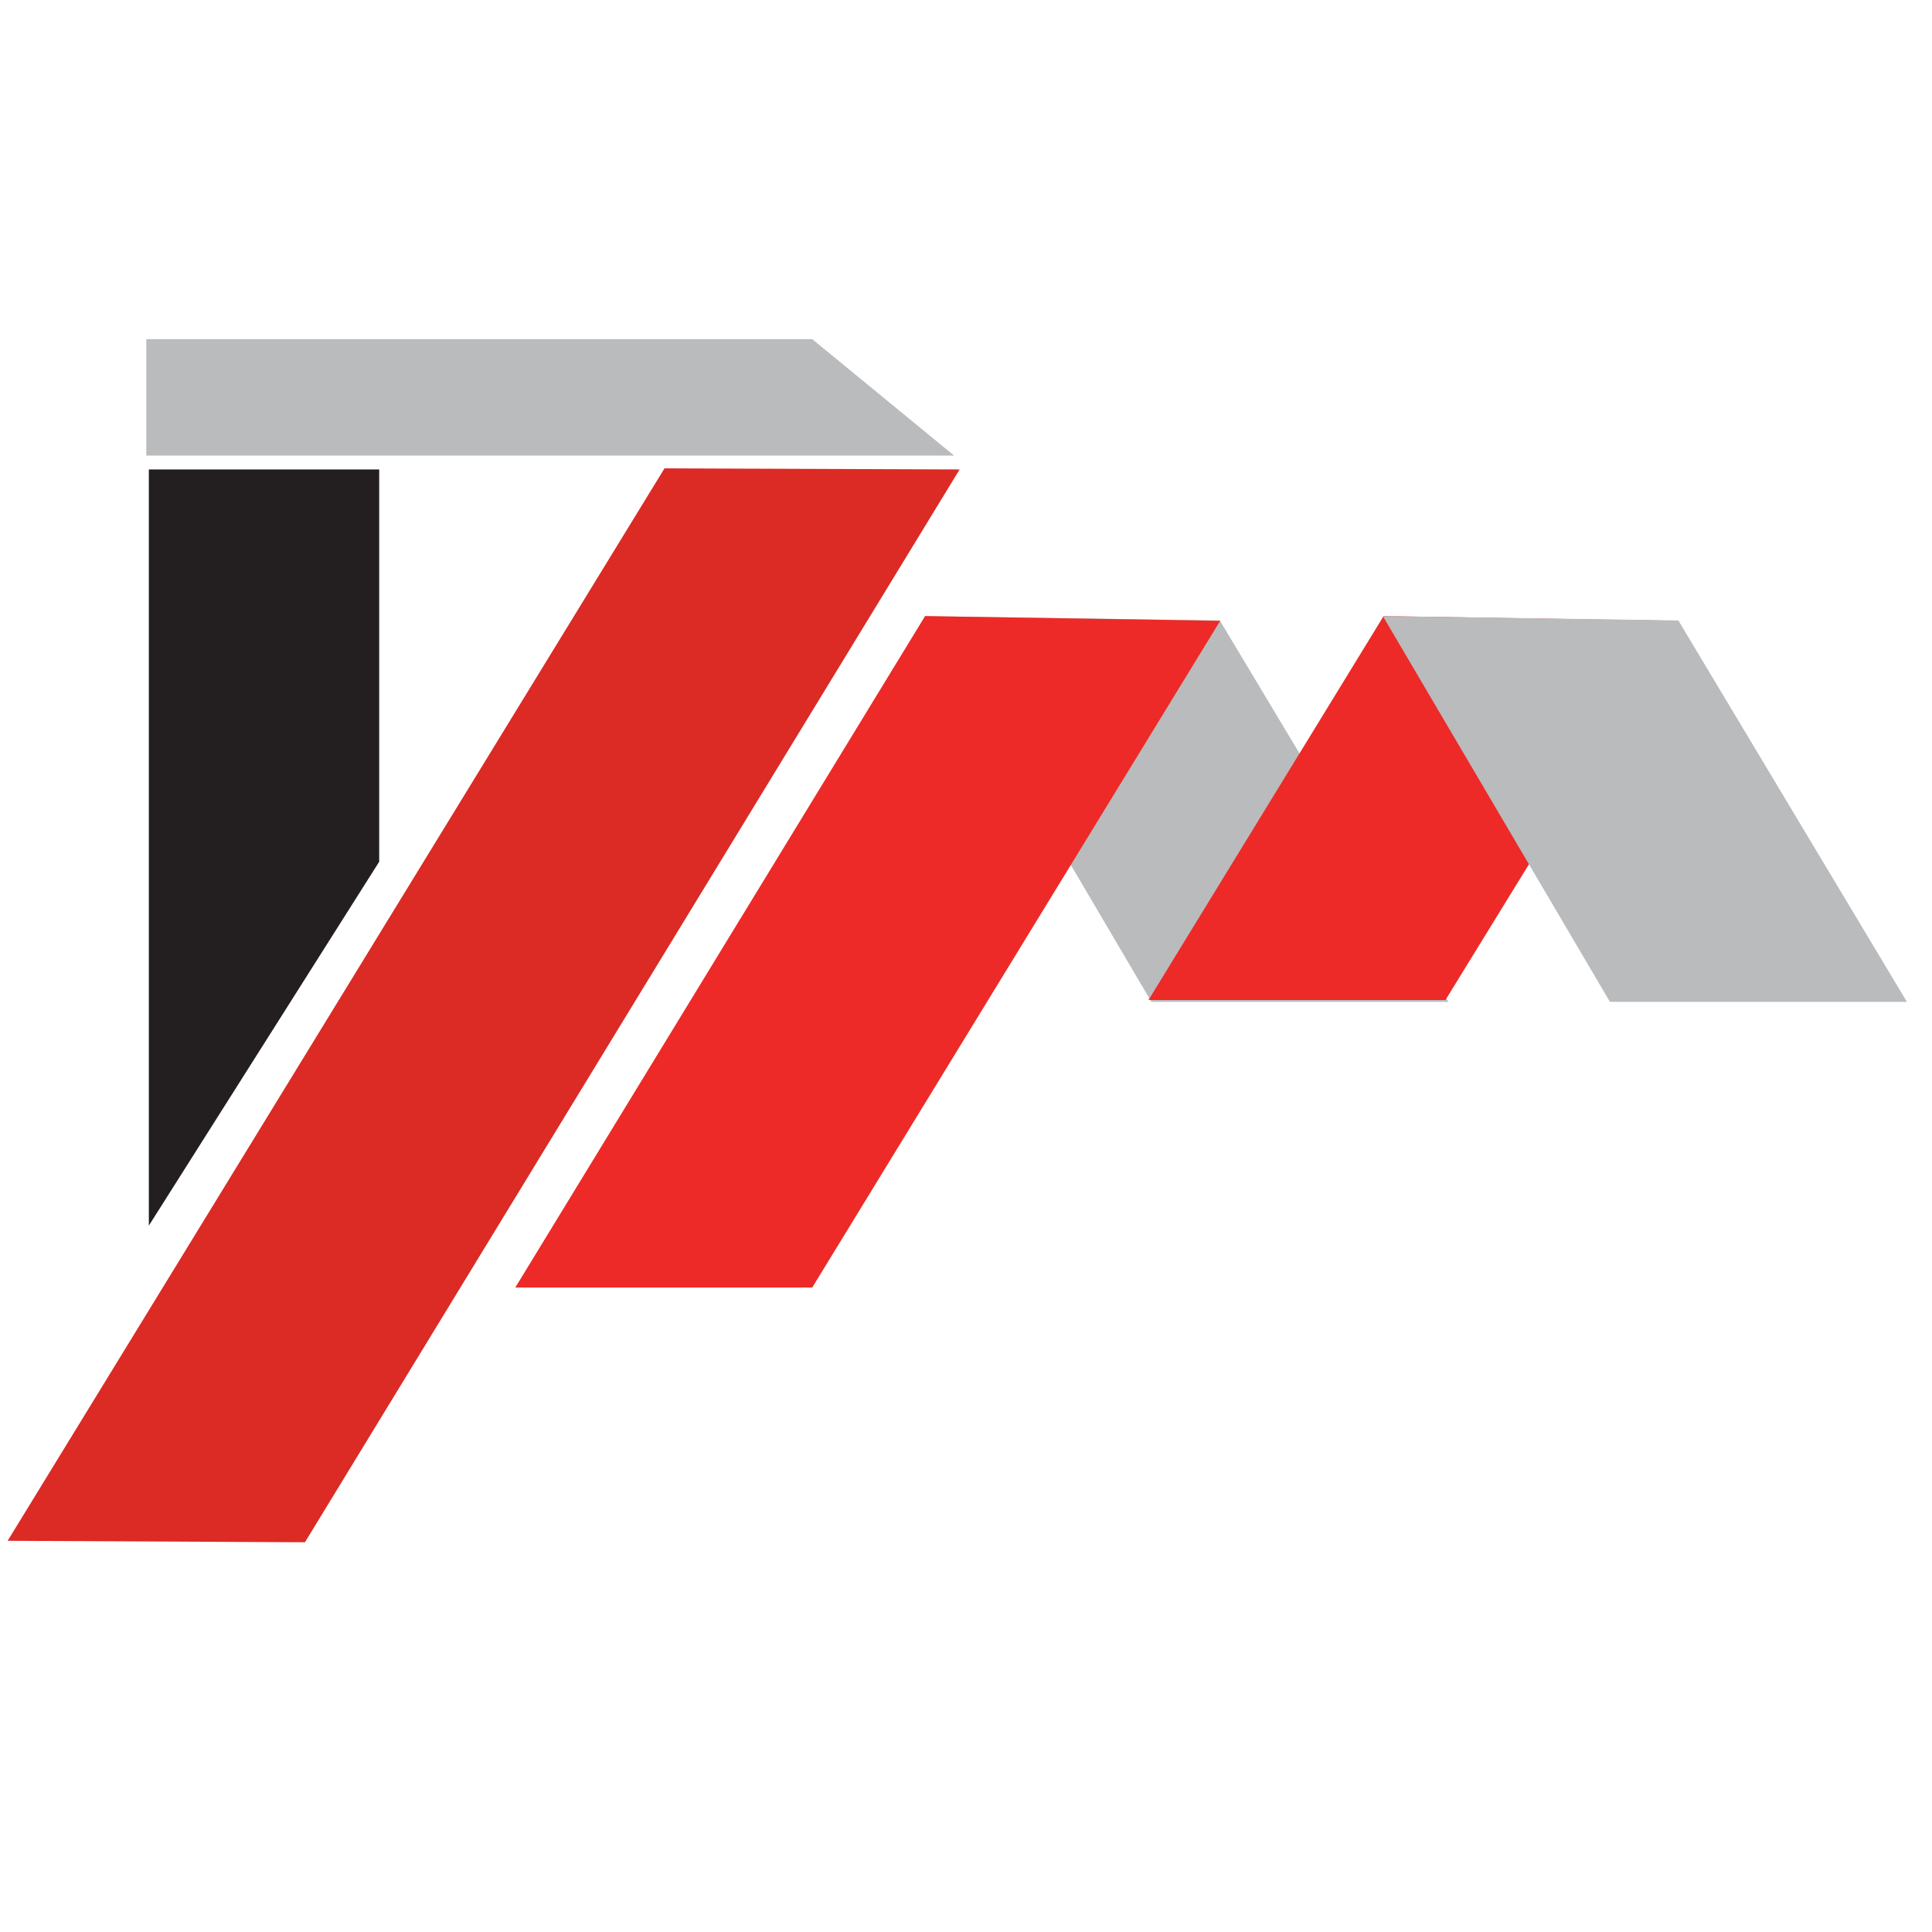 <?xml version="1.0" encoding="utf-8"?>
<!-- Generator: Adobe Illustrator 18.0.0, SVG Export Plug-In . SVG Version: 6.00 Build 0)  -->
<!DOCTYPE svg PUBLIC "-//W3C//DTD SVG 1.1//EN" "http://www.w3.org/Graphics/SVG/1.1/DTD/svg11.dtd">
<svg version="1.1" id="Layer_1" xmlns="http://www.w3.org/2000/svg" xmlns:xlink="http://www.w3.org/1999/xlink" x="0px" y="0px"
	 viewBox="0 0 530.9 530.9" enable-background="new 0 0 530.9 530.9" xml:space="preserve">
<g>
	<polygon fill="#DC2A25" points="83.8,423.8 2.1,423.4 182.6,128.7 263.7,129 	"/>
	<polygon fill="#B9BBBD" points="316.4,275.3 398,275.3 335.2,170.5 254,169.3 	"/>
	<polygon fill="#ED2A27" points="223.2,353.8 141.6,353.8 254.2,169.3 335.3,170.6 	"/>
	<polygon fill="#ED2A27" points="397.2,274.8 315.6,274.8 380.2,169.3 461.3,170.6 	"/>
	<polygon fill="#231F20" points="104.2,236.8 40.9,336.8 40.9,129 104.2,129 	"/>
	<polygon fill="#B9BBBD" points="262.2,125.2 40.2,125.2 40.2,93.2 223.2,93.2 	"/>
	<polygon fill="#B9BBBD" points="442.4,275.3 524,275.3 461.2,170.5 380,169.3 	"/>
</g>
</svg>

